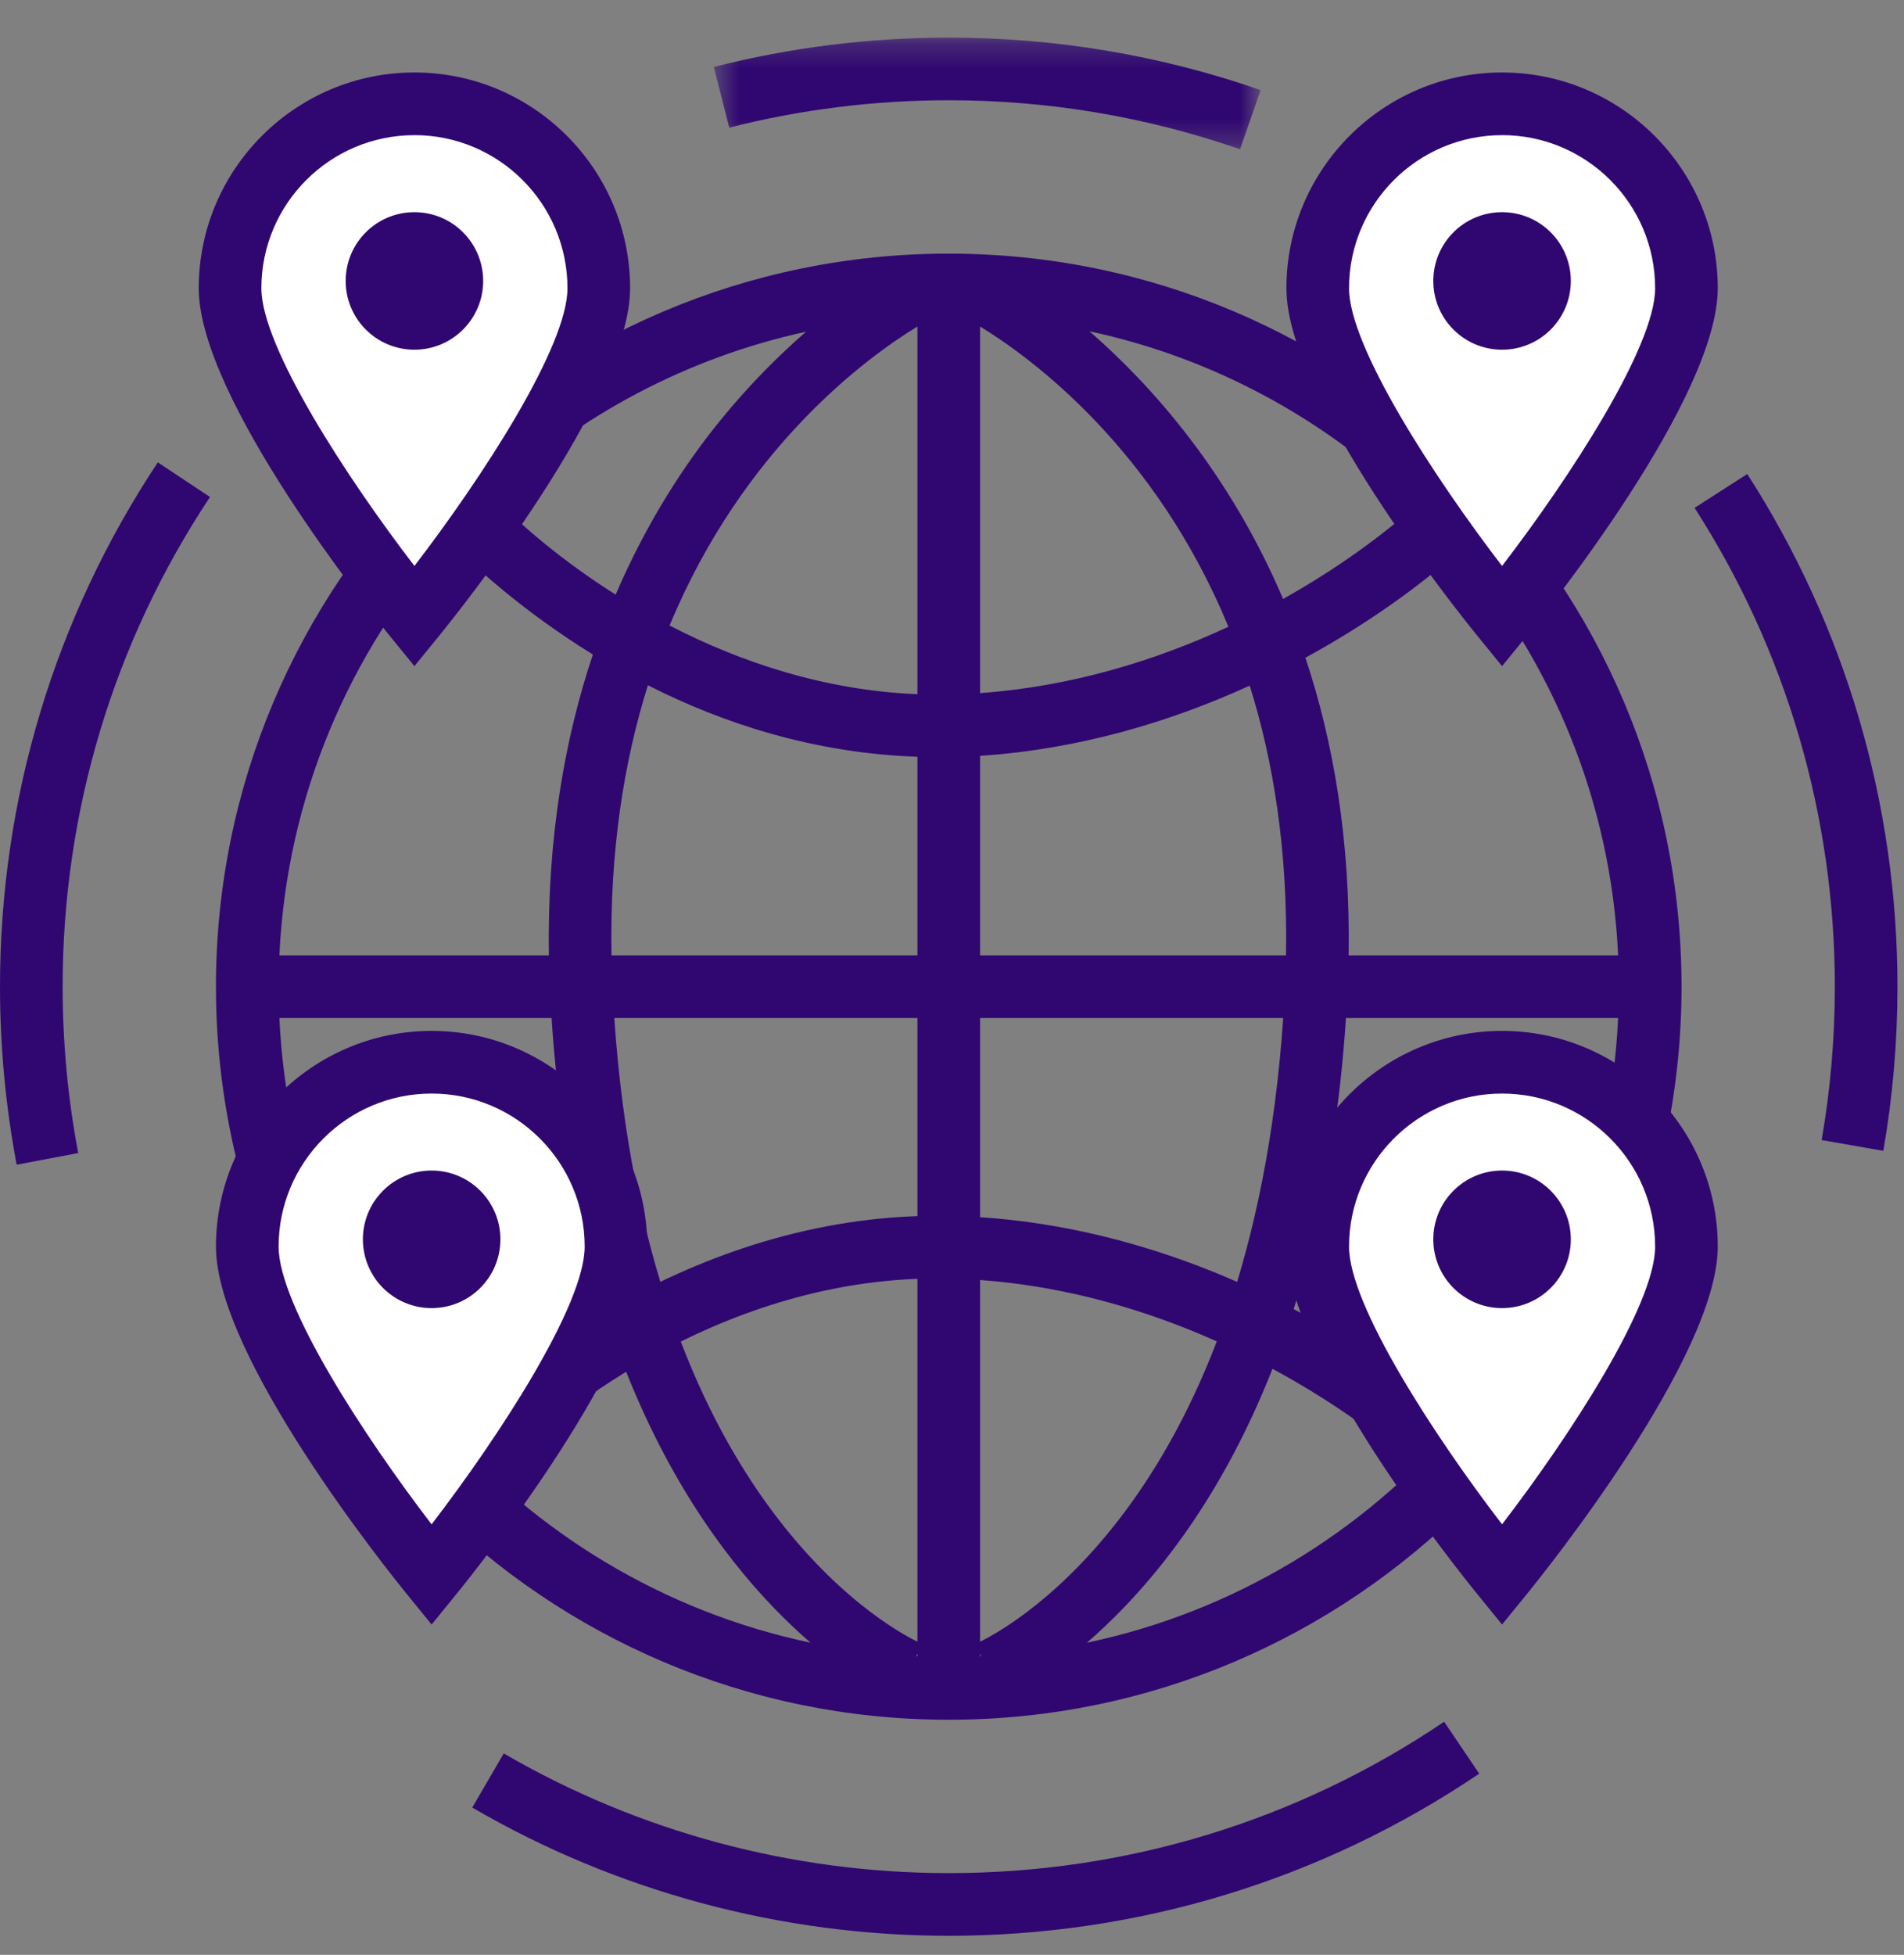 <svg xmlns="http://www.w3.org/2000/svg" xmlns:xlink="http://www.w3.org/1999/xlink" width="76" height="78" viewBox="0 0 76 78">
    <rect x="0" y="0" width="76" height="78" fill="#808080" stroke="none"/>
    <defs>
        <path id="4eiuyf1wwa" d="M0.492 0.261L22.32 0.261 22.32 4.717 0.492 4.717z"/>
    </defs>
    <g fill="none" fill-rule="evenodd">
        <g>
            <g>
                <path fill="#300771" d="M43.385 65.045c3.778-3.261 9.387-10.479 10.34-24.925h10.864c-.57 12.303-9.486 22.459-21.204 24.925zM11.152 40.12h10.864c.952 14.446 6.56 21.663 10.338 24.925C20.637 62.578 11.72 52.422 11.152 40.12zm6.763-19.04c.91.927 2.895 2.774 5.75 4.536-1.113 3.325-1.83 7.308-1.755 12.004H11.152c.294-6.335 2.8-12.098 6.763-16.54zm34.192 4.664c2.537-1.383 4.615-2.91 6.096-4.226 3.744 4.379 6.102 9.972 6.386 16.102H53.832c.074-4.598-.611-8.536-1.725-11.876zM39.12 37.62v-7.961c3.966-.262 7.625-1.366 10.763-2.802.95 3.028 1.523 6.593 1.449 10.763H39.12zm0 27.385V40.12h12.1c-1.293 18.939-10.745 24.225-12.1 24.885zm0 .477l.043.105-.043.002v-.107zm-2.5-.002v.109l-.044-.002.044-.107zm0-25.36v24.885c-1.351-.658-10.806-5.942-12.1-24.885h12.1zM24.574 23.226c-2.08-1.314-3.757-2.736-4.91-3.931 3.45-3.21 7.744-5.521 12.51-6.559-1.072.931-2.251 2.099-3.418 3.533-1.422 1.748-2.935 4.055-4.182 6.957zM36.62 12.527v14.672c-3.673-.148-7.048-1.268-9.893-2.74 2.94-7.088 7.852-10.685 9.893-11.932zm6.868.192c4.992 1.071 9.469 3.54 13.005 6.975-1.3 1.154-3.092 2.482-5.277 3.704-2.152-5.045-5.233-8.509-7.728-10.679zm-4.368-.192c2.046 1.249 6.975 4.86 9.913 11.981-2.881 1.34-6.252 2.385-9.913 2.648V12.527zM25.862 26.843c2.968 1.509 6.609 2.711 10.758 2.852v7.925H24.408c-.074-4.176.5-7.747 1.454-10.777zM37.87 9.62c-16.13 0-29.25 13.121-29.25 29.25 0 16.129 13.12 29.25 29.25 29.25 16.129 0 29.25-13.121 29.25-29.25 0-16.129-13.121-29.25-29.25-29.25z" transform="translate(-260 -4872) translate(260 4872.5)"/>
                <path stroke="#300771" stroke-width="2.5" d="M18.347 58.019c2.694-2.982 10.09-8.946 19.523-8.754 9.433.192 17.275 5.579 20.424 8.754" transform="translate(-260 -4872) translate(260 4872.5)"/>
                <path fill="#FFF" d="M67.315 11.002c0 4.064-7.359 13.099-7.359 13.099s-7.359-9.035-7.359-13.099 3.295-7.359 7.36-7.359c4.063 0 7.358 3.295 7.358 7.359" transform="translate(-260 -4872) translate(260 4872.5)"/>
                <path fill="#300771" d="M59.956 4.893c-3.368 0-6.108 2.74-6.108 6.109 0 2.34 3.424 7.583 6.108 11.08 2.684-3.497 6.11-8.74 6.11-11.08 0-3.37-2.74-6.11-6.11-6.11zm0 21.187l-.969-1.19c-.782-.96-7.639-9.505-7.639-13.888 0-4.747 3.861-8.61 8.608-8.61s8.61 3.863 8.61 8.61c0 4.383-6.859 12.928-7.64 13.888l-.97 1.19z" transform="translate(-260 -4872) translate(260 4872.5)"/>
                <path fill="#300771" d="M62.701 10.71c0 1.516-1.229 2.744-2.745 2.744s-2.744-1.228-2.744-2.744c0-1.516 1.228-2.744 2.744-2.744 1.516 0 2.745 1.228 2.745 2.744" transform="translate(-260 -4872) translate(260 4872.5)"/>
                <path fill="#FFF" d="M23.901 11.002c0 4.064-7.359 13.099-7.359 13.099s-7.36-9.035-7.36-13.099 3.295-7.359 7.36-7.359c4.064 0 7.36 3.295 7.36 7.359" transform="translate(-260 -4872) translate(260 4872.5)"/>
                <path fill="#300771" d="M16.542 4.893c-3.369 0-6.109 2.74-6.109 6.109 0 2.34 3.425 7.583 6.109 11.08 2.684-3.497 6.109-8.74 6.109-11.08 0-3.37-2.74-6.11-6.109-6.11zm0 21.187l-.969-1.19c-.782-.96-7.64-9.505-7.64-13.888 0-4.747 3.862-8.61 8.609-8.61s8.609 3.863 8.609 8.61c0 4.383-6.858 12.928-7.64 13.888l-.969 1.19z" transform="translate(-260 -4872) translate(260 4872.5)"/>
                <path fill="#300771" d="M19.286 10.71c0 1.516-1.229 2.744-2.744 2.744-1.516 0-2.744-1.228-2.744-2.744 0-1.516 1.228-2.744 2.744-2.744 1.515 0 2.744 1.228 2.744 2.744" transform="translate(-260 -4872) translate(260 4872.5)"/>
                <path fill="#FFF" d="M67.315 49.242c0 4.064-7.359 13.1-7.359 13.1s-7.359-9.036-7.359-13.1c0-4.063 3.295-7.358 7.36-7.358 4.063 0 7.358 3.295 7.358 7.358" transform="translate(-260 -4872) translate(260 4872.5)"/>
                <path fill="#300771" d="M59.956 43.134c-3.368 0-6.108 2.74-6.108 6.108 0 2.34 3.424 7.583 6.108 11.08 2.684-3.497 6.11-8.74 6.11-11.08 0-3.368-2.74-6.108-6.11-6.108zm0 21.187l-.969-1.191c-.782-.96-7.639-9.505-7.639-13.888 0-4.747 3.861-8.608 8.608-8.608s8.61 3.86 8.61 8.608c0 4.383-6.859 12.928-7.64 13.888l-.97 1.19z" transform="translate(-260 -4872) translate(260 4872.5)"/>
                <path fill="#300771" d="M62.701 48.951c0 1.516-1.229 2.744-2.745 2.744s-2.744-1.228-2.744-2.744c0-1.516 1.228-2.745 2.744-2.745 1.516 0 2.745 1.23 2.745 2.745" transform="translate(-260 -4872) translate(260 4872.5)"/>
                <path fill="#FFF" d="M24.588 49.242c0 4.064-7.36 13.1-7.36 13.1s-7.358-9.036-7.358-13.1c0-4.063 3.295-7.358 7.359-7.358s7.359 3.295 7.359 7.358" transform="translate(-260 -4872) translate(260 4872.5)"/>
                <path fill="#300771" d="M17.229 43.134c-3.368 0-6.108 2.74-6.108 6.108 0 2.34 3.423 7.583 6.107 11.08 2.684-3.497 6.11-8.74 6.11-11.08 0-3.368-2.74-6.108-6.11-6.108zm0 21.187l-.97-1.191c-.782-.96-7.639-9.505-7.639-13.888 0-4.747 3.862-8.608 8.609-8.608s8.608 3.86 8.608 8.608c0 4.383-6.857 12.928-7.64 13.888l-.968 1.19z" transform="translate(-260 -4872) translate(260 4872.5)"/>
                <path fill="#300771" d="M19.974 48.951c0 1.516-1.23 2.744-2.745 2.744-1.516 0-2.744-1.228-2.744-2.744 0-1.516 1.228-2.745 2.744-2.745 1.516 0 2.745 1.23 2.745 2.745M.665 45.973C.224 43.643 0 41.253 0 38.87c0-7.48 2.179-14.715 6.3-20.921l2.082 1.382C4.534 25.126 2.5 31.883 2.5 38.87c0 2.228.209 4.46.622 6.638l-2.457.465zM37.87 76.74c-6.692 0-13.27-1.77-19.02-5.117l1.258-2.16c5.37 3.125 11.511 4.776 17.762 4.776 7.088 0 13.926-2.089 19.774-6.04l1.401 2.072C52.78 74.503 45.458 76.74 37.87 76.74M75.175 45.42l-2.463-.43c.35-2.002.527-4.061.527-6.12 0-6.804-1.935-13.411-5.598-19.105l2.103-1.352c3.922 6.098 5.995 13.172 5.995 20.457 0 2.202-.19 4.406-.564 6.55" transform="translate(-260 -4872) translate(260 4872.5)"/>
                <g transform="translate(-260 -4872) translate(260 4872.5) translate(28 .74)">
                    <mask id="thqm6am5kb" fill="#fff">
                        <use xlink:href="#4eiuyf1wwa"/>
                    </mask>
                    <path fill="#300771" d="M21.498 4.717C17.769 3.419 13.857 2.76 9.87 2.76c-2.968 0-5.915.368-8.761 1.093L.492 1.432C3.539.655 6.694.26 9.87.26c4.268 0 8.457.705 12.45 2.095l-.822 2.36z" mask="url(#thqm6am5kb)"/>
                </g>
            </g>
        </g>
    </g>
</svg>
